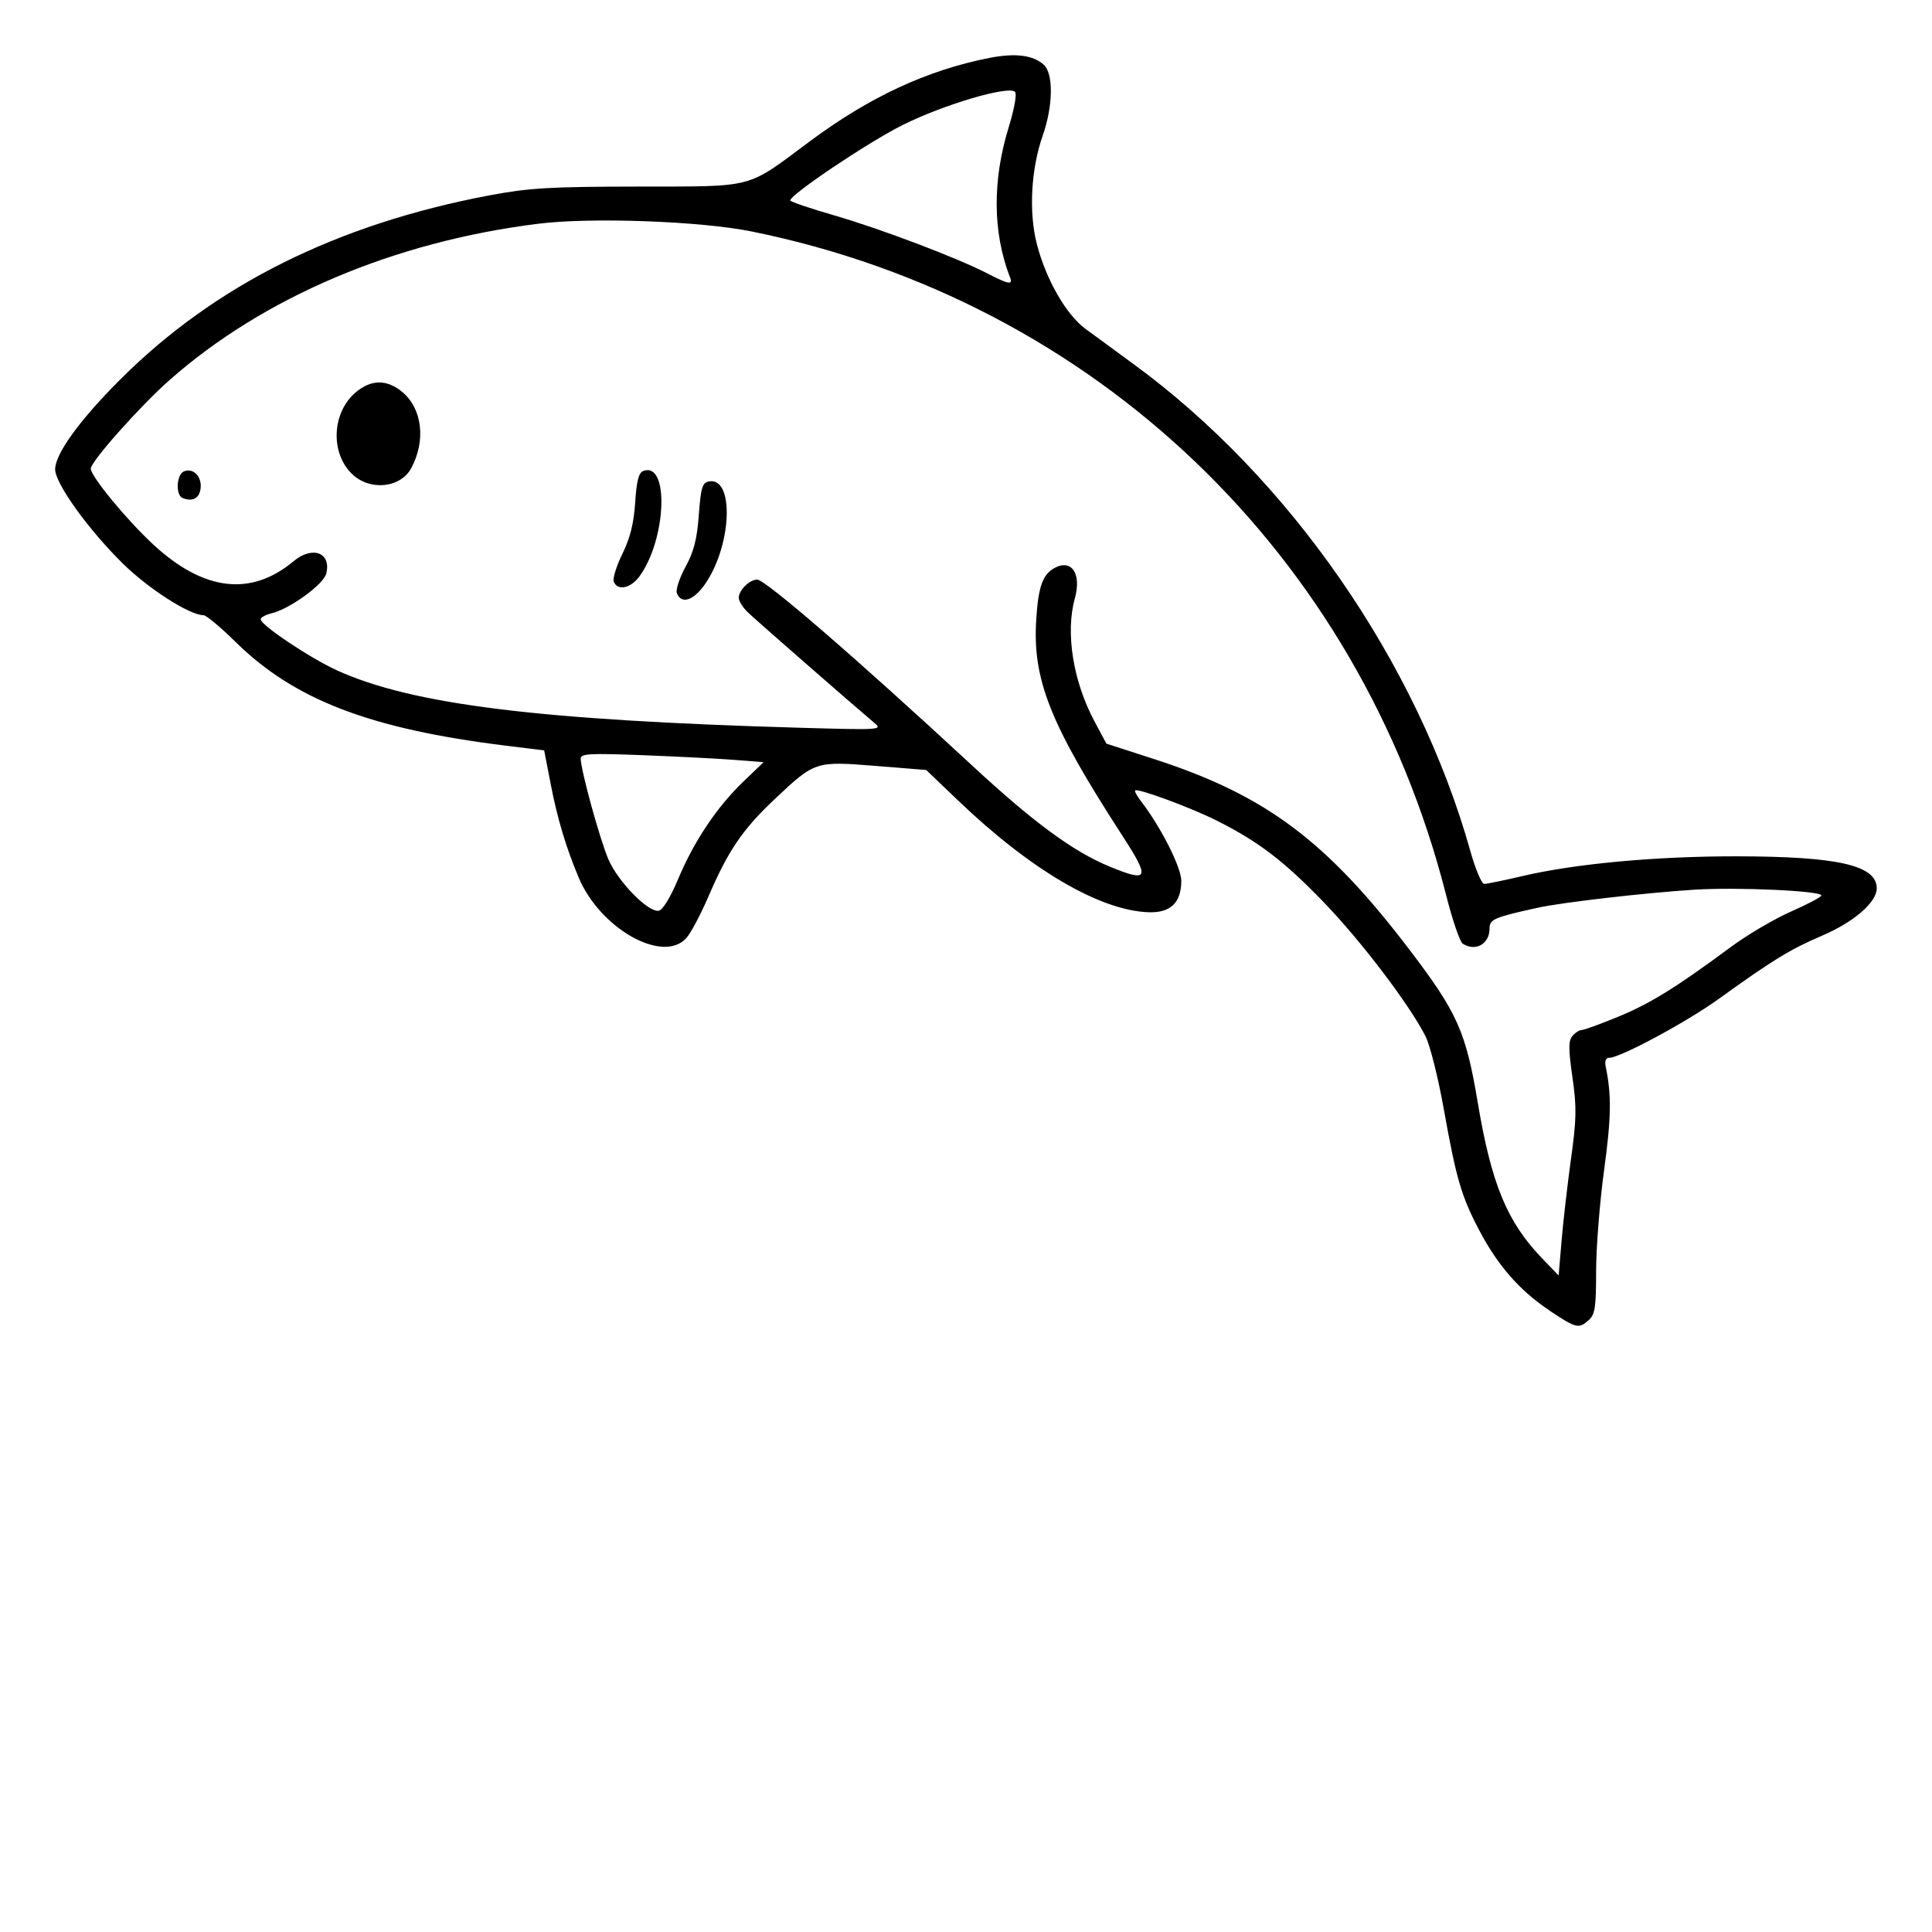 <?xml version="1.0" encoding="UTF-8"?>
<svg width="35mm" height="35mm" version="1.1" viewBox="0 0 35 35" xmlns="http://www.w3.org/2000/svg" xmlns:cc="http://creativecommons.org/ns#" xmlns:dc="http://purl.org/dc/elements/1.1/" xmlns:rdf="http://www.w3.org/1999/02/22-rdf-syntax-ns#">
 <path d="m28.067 23.738c-0.535-0.357-0.931-0.809-1.265-1.442-0.327-0.62-0.421-0.942-0.645-2.196-0.101-0.567-0.25-1.163-0.331-1.324-0.285-0.567-1.17-1.732-1.846-2.432-0.723-0.748-1.177-1.095-1.936-1.477-0.468-0.236-1.434-0.593-1.48-0.547-0.014 0.014 0.035 0.102 0.108 0.197 0.358 0.465 0.728 1.196 0.728 1.439 0 0.399-0.195 0.585-0.597 0.57-0.882-0.033-2.139-0.772-3.449-2.027l-0.575-0.55-0.921-0.074c-1.089-0.087-1.095-0.085-1.828 0.606-0.578 0.545-0.84 0.931-1.194 1.755-0.142 0.33-0.324 0.673-0.405 0.761-0.425 0.464-1.556-0.173-1.946-1.095-0.228-0.539-0.388-1.073-0.507-1.689l-0.12-0.619-0.69-0.085c-2.465-0.304-3.836-0.831-4.902-1.881-0.27-0.266-0.53-0.483-0.579-0.483-0.25 0-0.997-0.478-1.461-0.935-0.628-0.618-1.227-1.452-1.227-1.708 0-0.279 0.444-0.893 1.175-1.623 1.713-1.714 3.929-2.819 6.699-3.341 0.707-0.133 1.085-0.156 2.684-0.158 2.147-4e-3 1.946 0.049 3.114-0.82 1.078-0.802 2.123-1.288 3.249-1.51 0.471-0.093 0.794-0.053 0.988 0.122 0.179 0.162 0.171 0.744-0.018 1.283-0.212 0.605-0.255 1.387-0.108 1.961 0.164 0.641 0.53 1.281 0.88 1.54 0.16 0.118 0.543 0.399 0.853 0.625 2.845 2.072 5.165 5.424 6.125 8.848 0.09 0.321 0.202 0.584 0.248 0.584 0.046 0 0.353-0.063 0.681-0.14 0.967-0.227 2.422-0.361 3.889-0.36 1.838 2e-3 2.541 0.162 2.541 0.58 0 0.251-0.412 0.609-0.983 0.854-0.588 0.252-0.895 0.44-1.881 1.15-0.586 0.422-1.784 1.066-1.983 1.066-0.062 0-0.084 0.058-0.063 0.161 0.107 0.517 0.101 0.915-0.029 1.871-0.08 0.586-0.145 1.411-0.145 1.832 0 0.652-0.02 0.784-0.131 0.885-0.183 0.166-0.227 0.155-0.719-0.173zm0.393-2.74c0.101-0.728 0.104-0.938 0.026-1.484-0.073-0.512-0.074-0.657-5.4e-4 -0.745 0.05-0.06 0.127-0.11 0.171-0.11 0.044-8.1e-4 0.341-0.109 0.659-0.24 0.583-0.24 1.044-0.526 2.04-1.263 0.298-0.221 0.79-0.51 1.092-0.643 0.302-0.133 0.549-0.264 0.549-0.291 0-0.084-1.532-0.154-2.306-0.104-0.905 0.058-2.397 0.23-2.84 0.328-0.789 0.174-0.866 0.208-0.866 0.377 0 0.278-0.253 0.421-0.486 0.273-0.051-0.032-0.187-0.431-0.302-0.886-1.57-6.17-6.367-10.754-12.576-12.016-0.925-0.188-2.897-0.26-3.859-0.142-2.616 0.323-4.996 1.333-6.701 2.843-0.529 0.469-1.416 1.467-1.416 1.595 0 0.139 0.654 0.933 1.135 1.377 0.912 0.843 1.768 0.944 2.539 0.3 0.343-0.286 0.687-0.155 0.592 0.224-0.049 0.197-0.659 0.64-0.991 0.72-0.108 0.026-0.197 0.075-0.197 0.108 0 0.105 0.899 0.706 1.386 0.927 1.36 0.617 3.649 0.901 8.349 1.037 1.492 0.043 1.534 0.041 1.385-0.085-0.388-0.326-2.148-1.864-2.295-2.005-0.09-0.087-0.164-0.205-0.164-0.263 0-0.137 0.195-0.33 0.333-0.33 0.149 0 1.803 1.431 3.899 3.372 1.112 1.03 1.828 1.556 2.489 1.828 0.706 0.29 0.735 0.222 0.235-0.55-1.321-2.04-1.639-2.839-1.566-3.942 0.038-0.586 0.118-0.804 0.333-0.92 0.309-0.165 0.489 0.106 0.366 0.55-0.174 0.625-0.033 1.505 0.357 2.234l0.214 0.4 0.866 0.28c2.017 0.653 3.119 1.476 4.624 3.452 0.87 1.143 1.022 1.484 1.238 2.772 0.247 1.475 0.532 2.164 1.168 2.823l0.297 0.308 0.053-0.63c0.029-0.346 0.106-1.012 0.17-1.478zm-16.198-10.251c-0.024-0.061 0.047-0.276 0.156-0.476 0.152-0.279 0.209-0.502 0.242-0.944 0.037-0.496 0.063-0.582 0.182-0.605 0.448-0.086 0.426 1.083-0.034 1.807-0.216 0.34-0.461 0.438-0.545 0.218zm-1.143-0.208c-0.022-0.058 0.048-0.286 0.157-0.507 0.141-0.289 0.206-0.55 0.231-0.929 0.025-0.388 0.063-0.538 0.145-0.57 0.471-0.181 0.426 1.216-0.061 1.9-0.159 0.224-0.404 0.278-0.471 0.105zm-7.811-1.517c-0.132-0.055-0.111-0.431 0.027-0.484 0.169-0.065 0.324 0.095 0.299 0.309-0.021 0.181-0.147 0.248-0.326 0.175zm3.06-0.444c-0.389-0.389-0.351-1.112 0.079-1.473 0.28-0.235 0.566-0.235 0.845-5e-5 0.358 0.302 0.425 0.876 0.16 1.373-0.197 0.369-0.763 0.421-1.083 0.1zm5.918 7.345c0.286-0.684 0.702-1.304 1.182-1.765l0.366-0.351-0.53-0.041c-0.291-0.023-1.037-0.061-1.657-0.085-0.96-0.037-1.127-0.028-1.127 0.06 0 0.205 0.346 1.465 0.502 1.827 0.175 0.407 0.724 0.967 0.913 0.93 0.072-0.014 0.211-0.241 0.351-0.576zm6.01-10.901c-0.313-0.815-0.32-1.751-0.022-2.718 0.1-0.326 0.15-0.601 0.115-0.639-0.112-0.12-1.292 0.228-2.035 0.599-0.625 0.312-2.034 1.258-2.038 1.367-8.2e-4 0.022 0.361 0.145 0.804 0.273 0.846 0.246 2.228 0.77 2.774 1.053 0.383 0.198 0.459 0.21 0.403 0.064z" stroke-width=".072"/>
</svg>
